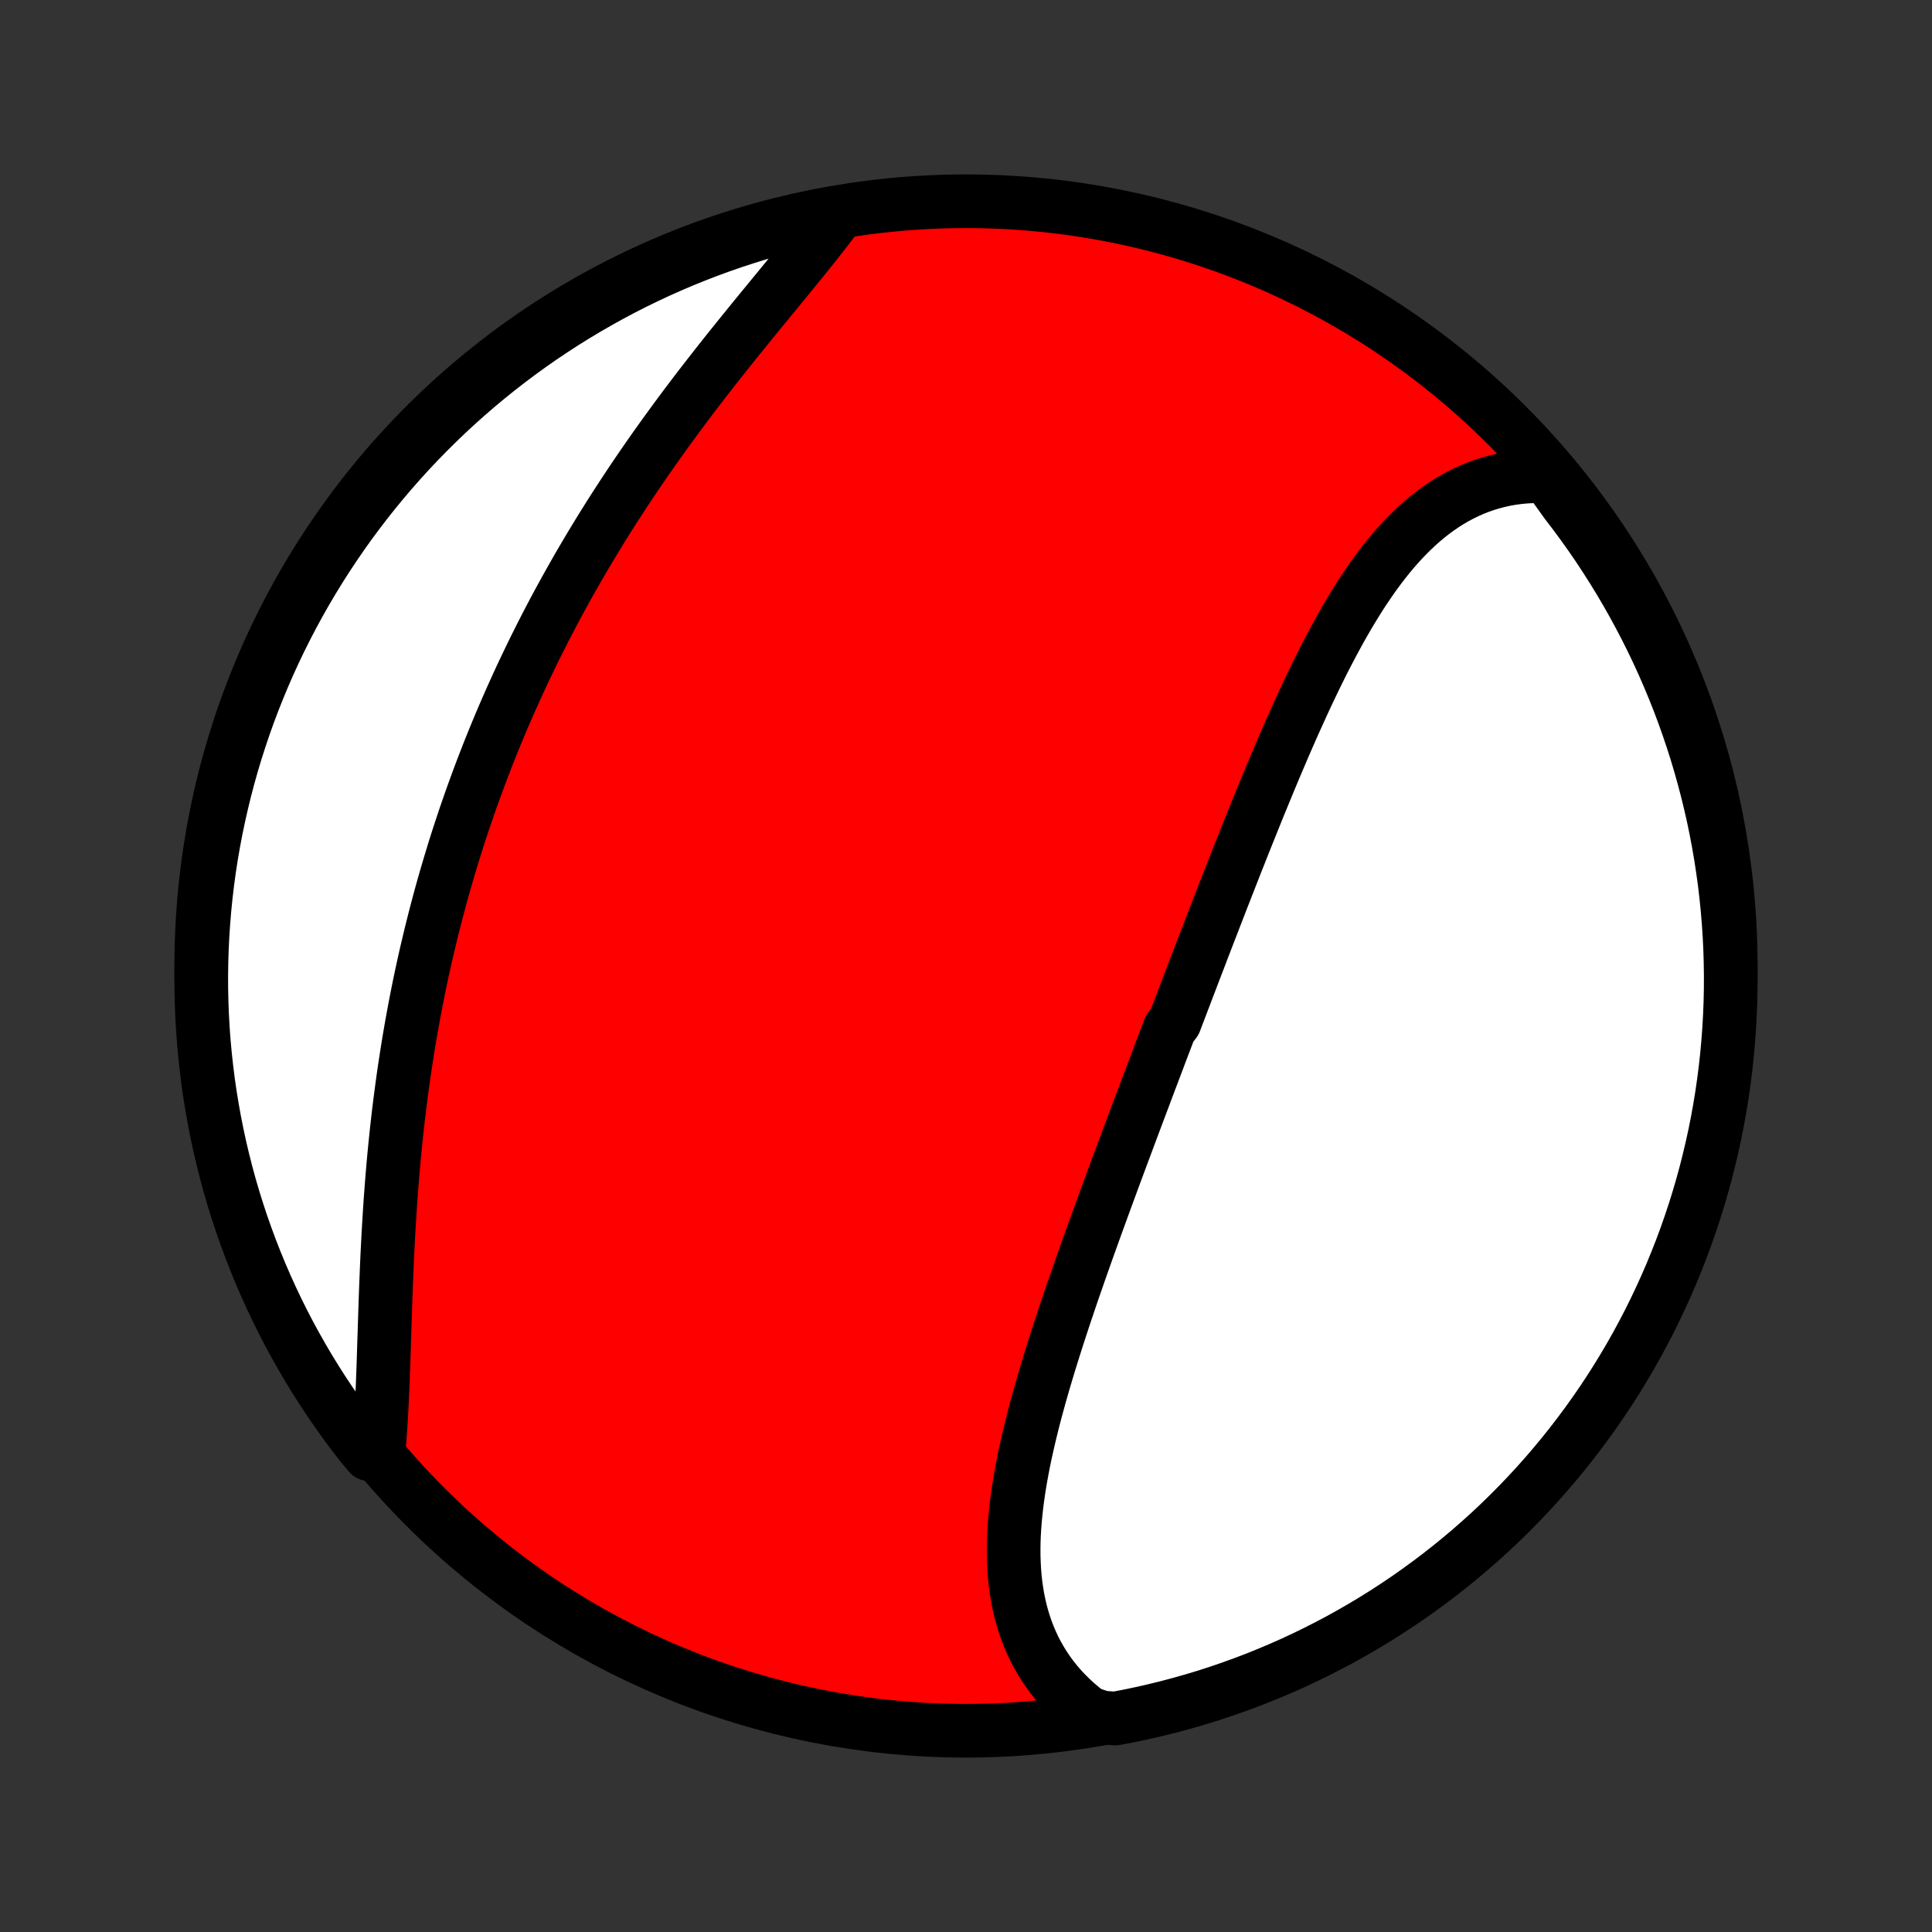 <?xml version="1.0" encoding="utf-8" standalone="no"?>
<!DOCTYPE svg PUBLIC "-//W3C//DTD SVG 1.1//EN"
  "http://www.w3.org/Graphics/SVG/1.1/DTD/svg11.dtd">
<!-- Created with matplotlib (http://matplotlib.org/) -->
<svg height="72pt" version="1.1" viewBox="0 0 72 72" width="72pt" xmlns="http://www.w3.org/2000/svg" xmlns:xlink="http://www.w3.org/1999/xlink">
 <rect x="0" y="0" width="72" height="72" fill="#333333" stroke="none"/>
 <defs>
  <style type="text/css">
*{stroke-linecap:butt;stroke-linejoin:round;}
  </style>
 </defs>
 <g id="figure_1">
  <g id="patch_1">
   <path d="
M0 72
L72 72
L72 0
L0 0
z
" style="fill:none;"/>
  </g>
  <g id="axes_1">
   <g id="PatchCollection_1">
    <defs>
     <path d="
M36 -7.5
C43.558 -7.5 50.808 -10.503 56.153 -15.848
C61.497 -21.192 64.5 -28.442 64.5 -36
C64.5 -43.558 61.497 -50.808 56.153 -56.153
C50.808 -61.497 43.558 -64.5 36 -64.5
C28.442 -64.5 21.192 -61.497 15.848 -56.153
C10.503 -50.808 7.5 -43.558 7.5 -36
C7.5 -28.442 10.503 -21.192 15.848 -15.848
C21.192 -10.503 28.442 -7.5 36 -7.5
z
" id="C0_0_a811fe30f3"/>
     <path d="
M57.667 -54.246
L57.396 -54.254
L57.128 -54.251
L56.864 -54.237
L56.603 -54.213
L56.346 -54.179
L56.094 -54.135
L55.846 -54.08
L55.602 -54.016
L55.362 -53.943
L55.126 -53.86
L54.895 -53.769
L54.669 -53.668
L54.446 -53.559
L54.228 -53.442
L54.014 -53.317
L53.805 -53.184
L53.599 -53.043
L53.398 -52.895
L53.201 -52.741
L53.008 -52.579
L52.819 -52.411
L52.633 -52.237
L52.452 -52.057
L52.274 -51.872
L52.099 -51.681
L51.928 -51.485
L51.76 -51.285
L51.596 -51.079
L51.434 -50.869
L51.275 -50.656
L51.12 -50.438
L50.967 -50.216
L50.816 -49.992
L50.668 -49.763
L50.523 -49.532
L50.38 -49.298
L50.239 -49.062
L50.1 -48.823
L49.963 -48.581
L49.829 -48.338
L49.696 -48.092
L49.565 -47.845
L49.435 -47.596
L49.307 -47.346
L49.181 -47.094
L49.056 -46.841
L48.933 -46.587
L48.811 -46.332
L48.69 -46.076
L48.571 -45.819
L48.453 -45.561
L48.336 -45.303
L48.219 -45.044
L48.104 -44.785
L47.99 -44.525
L47.877 -44.265
L47.765 -44.004
L47.654 -43.744
L47.543 -43.483
L47.433 -43.222
L47.324 -42.961
L47.216 -42.7
L47.108 -42.439
L47.001 -42.178
L46.895 -41.918
L46.789 -41.657
L46.684 -41.396
L46.579 -41.136
L46.475 -40.876
L46.371 -40.616
L46.268 -40.356
L46.165 -40.096
L46.062 -39.837
L45.961 -39.577
L45.859 -39.318
L45.758 -39.06
L45.657 -38.801
L45.556 -38.543
L45.456 -38.285
L45.356 -38.027
L45.256 -37.769
L45.157 -37.512
L45.057 -37.255
L44.958 -36.998
L44.859 -36.741
L44.761 -36.484
L44.663 -36.228
L44.564 -35.971
L44.466 -35.715
L44.368 -35.459
L44.27 -35.203
L44.173 -34.947
L44.075 -34.691
L43.978 -34.435
L43.88 -34.18
L43.783 -33.924
L43.589 -33.668
L43.492 -33.413
L43.395 -33.157
L43.297 -32.901
L43.2 -32.645
L43.104 -32.389
L43.007 -32.133
L42.91 -31.877
L42.813 -31.62
L42.716 -31.364
L42.62 -31.107
L42.523 -30.85
L42.426 -30.593
L42.329 -30.335
L42.233 -30.078
L42.136 -29.82
L42.039 -29.561
L41.943 -29.302
L41.846 -29.044
L41.749 -28.784
L41.653 -28.524
L41.556 -28.264
L41.46 -28.004
L41.364 -27.743
L41.268 -27.482
L41.172 -27.22
L41.076 -26.957
L40.98 -26.695
L40.884 -26.431
L40.789 -26.168
L40.694 -25.904
L40.599 -25.639
L40.504 -25.374
L40.41 -25.108
L40.316 -24.842
L40.222 -24.576
L40.129 -24.308
L40.036 -24.041
L39.944 -23.773
L39.852 -23.504
L39.762 -23.235
L39.671 -22.965
L39.582 -22.695
L39.493 -22.425
L39.405 -22.154
L39.319 -21.883
L39.233 -21.611
L39.148 -21.339
L39.065 -21.067
L38.983 -20.794
L38.902 -20.521
L38.823 -20.248
L38.745 -19.975
L38.67 -19.701
L38.596 -19.428
L38.524 -19.154
L38.455 -18.88
L38.388 -18.607
L38.323 -18.333
L38.261 -18.059
L38.201 -17.786
L38.145 -17.513
L38.092 -17.24
L38.042 -16.968
L37.996 -16.696
L37.953 -16.424
L37.915 -16.154
L37.88 -15.884
L37.851 -15.614
L37.825 -15.346
L37.805 -15.079
L37.789 -14.812
L37.779 -14.547
L37.775 -14.283
L37.776 -14.021
L37.784 -13.76
L37.798 -13.501
L37.818 -13.243
L37.845 -12.987
L37.88 -12.734
L37.921 -12.482
L37.97 -12.233
L38.027 -11.986
L38.092 -11.742
L38.165 -11.501
L38.246 -11.262
L38.336 -11.027
L38.435 -10.795
L38.542 -10.566
L38.659 -10.341
L38.785 -10.12
L38.92 -9.903
L39.065 -9.69
L39.218 -9.481
L39.382 -9.277
L39.555 -9.077
L39.738 -8.883
L39.931 -8.693
L40.133 -8.509
L40.344 -8.331
L40.565 -8.158
L41.075 -7.991
L41.564 -7.956
L42.051 -8.048
L42.536 -8.15
L43.019 -8.26
L43.5 -8.378
L43.979 -8.505
L44.455 -8.64
L44.929 -8.783
L45.4 -8.935
L45.868 -9.095
L46.333 -9.263
L46.795 -9.439
L47.254 -9.624
L47.709 -9.816
L48.161 -10.016
L48.609 -10.225
L49.053 -10.441
L49.493 -10.665
L49.929 -10.896
L50.361 -11.136
L50.788 -11.383
L51.211 -11.637
L51.63 -11.899
L52.043 -12.168
L52.452 -12.444
L52.855 -12.728
L53.254 -13.019
L53.647 -13.316
L54.035 -13.621
L54.417 -13.932
L54.794 -14.25
L55.165 -14.575
L55.531 -14.906
L55.89 -15.244
L56.243 -15.588
L56.59 -15.938
L56.931 -16.295
L57.265 -16.657
L57.593 -17.025
L57.914 -17.399
L58.229 -17.779
L58.537 -18.164
L58.838 -18.555
L59.132 -18.951
L59.419 -19.352
L59.699 -19.758
L59.972 -20.169
L60.237 -20.585
L60.495 -21.006
L60.746 -21.431
L60.989 -21.861
L61.224 -22.295
L61.452 -22.733
L61.672 -23.176
L61.884 -23.622
L62.088 -24.072
L62.284 -24.525
L62.472 -24.982
L62.653 -25.443
L62.825 -25.906
L62.989 -26.373
L63.145 -26.843
L63.292 -27.315
L63.431 -27.79
L63.562 -28.268
L63.684 -28.748
L63.798 -29.23
L63.904 -29.714
L64.001 -30.2
L64.089 -30.688
L64.169 -31.177
L64.24 -31.668
L64.303 -32.161
L64.357 -32.654
L64.402 -33.148
L64.439 -33.644
L64.467 -34.14
L64.487 -34.636
L64.498 -35.133
L64.5 -35.631
L64.493 -36.128
L64.478 -36.626
L64.454 -37.123
L64.421 -37.62
L64.38 -38.116
L64.33 -38.612
L64.272 -39.107
L64.204 -39.6
L64.129 -40.093
L64.044 -40.585
L63.952 -41.075
L63.85 -41.564
L63.74 -42.051
L63.622 -42.536
L63.495 -43.019
L63.36 -43.5
L63.217 -43.979
L63.065 -44.455
L62.905 -44.929
L62.737 -45.4
L62.561 -45.868
L62.376 -46.333
L62.184 -46.795
L61.984 -47.254
L61.775 -47.709
L61.559 -48.161
L61.335 -48.609
L61.103 -49.053
L60.864 -49.493
L60.617 -49.929
L60.363 -50.361
L60.101 -50.788
L59.832 -51.211
L59.556 -51.63
L59.272 -52.043
L58.981 -52.452
L58.684 -52.855
L58.379 -53.254
z
" id="C0_1_aab7efabe1"/>
     <path d="
M31.229 -64.022
L31.058 -63.794
L30.883 -63.564
L30.704 -63.333
L30.522 -63.1
L30.336 -62.865
L30.148 -62.629
L29.956 -62.391
L29.762 -62.152
L29.567 -61.911
L29.369 -61.669
L29.169 -61.425
L28.968 -61.179
L28.765 -60.933
L28.562 -60.685
L28.357 -60.436
L28.152 -60.185
L27.947 -59.933
L27.742 -59.68
L27.536 -59.426
L27.331 -59.171
L27.125 -58.914
L26.921 -58.657
L26.716 -58.398
L26.513 -58.139
L26.31 -57.878
L26.108 -57.617
L25.907 -57.355
L25.707 -57.092
L25.509 -56.828
L25.312 -56.563
L25.116 -56.298
L24.922 -56.032
L24.729 -55.765
L24.538 -55.498
L24.348 -55.23
L24.16 -54.962
L23.974 -54.693
L23.789 -54.423
L23.607 -54.153
L23.426 -53.883
L23.247 -53.612
L23.07 -53.34
L22.894 -53.069
L22.721 -52.797
L22.55 -52.524
L22.38 -52.251
L22.213 -51.978
L22.047 -51.704
L21.884 -51.43
L21.722 -51.156
L21.562 -50.882
L21.405 -50.607
L21.249 -50.331
L21.095 -50.056
L20.943 -49.78
L20.793 -49.504
L20.645 -49.227
L20.499 -48.95
L20.355 -48.673
L20.213 -48.396
L20.073 -48.118
L19.934 -47.84
L19.798 -47.561
L19.663 -47.282
L19.53 -47.002
L19.399 -46.723
L19.27 -46.443
L19.143 -46.162
L19.017 -45.881
L18.893 -45.599
L18.771 -45.317
L18.651 -45.035
L18.533 -44.752
L18.416 -44.468
L18.301 -44.184
L18.188 -43.9
L18.077 -43.614
L17.967 -43.329
L17.859 -43.042
L17.753 -42.755
L17.648 -42.467
L17.545 -42.179
L17.444 -41.89
L17.344 -41.6
L17.246 -41.309
L17.15 -41.018
L17.055 -40.726
L16.962 -40.433
L16.871 -40.139
L16.782 -39.844
L16.694 -39.549
L16.607 -39.252
L16.522 -38.955
L16.439 -38.657
L16.358 -38.358
L16.278 -38.057
L16.2 -37.756
L16.124 -37.454
L16.049 -37.151
L15.976 -36.847
L15.904 -36.542
L15.834 -36.236
L15.766 -35.929
L15.699 -35.62
L15.634 -35.311
L15.571 -35.001
L15.51 -34.69
L15.45 -34.377
L15.392 -34.063
L15.335 -33.749
L15.28 -33.433
L15.227 -33.117
L15.176 -32.799
L15.126 -32.48
L15.078 -32.161
L15.031 -31.84
L14.987 -31.518
L14.944 -31.196
L14.902 -30.872
L14.862 -30.548
L14.824 -30.223
L14.788 -29.897
L14.753 -29.57
L14.72 -29.243
L14.688 -28.915
L14.658 -28.586
L14.63 -28.257
L14.603 -27.928
L14.578 -27.598
L14.553 -27.267
L14.531 -26.937
L14.51 -26.606
L14.49 -26.275
L14.471 -25.945
L14.454 -25.614
L14.437 -25.284
L14.422 -24.954
L14.408 -24.624
L14.395 -24.295
L14.382 -23.967
L14.37 -23.64
L14.359 -23.314
L14.348 -22.989
L14.338 -22.665
L14.328 -22.343
L14.317 -22.022
L14.307 -21.703
L14.297 -21.386
L14.287 -21.072
L14.275 -20.759
L14.264 -20.449
L14.251 -20.142
L14.237 -19.838
L14.222 -19.537
L14.206 -19.239
L14.188 -18.944
L14.169 -18.654
L14.147 -18.367
L14.123 -18.084
L13.763 -17.805
L13.455 -18.174
L13.154 -18.565
L12.86 -18.961
L12.573 -19.363
L12.294 -19.769
L12.021 -20.18
L11.756 -20.597
L11.498 -21.017
L11.248 -21.443
L11.005 -21.873
L10.77 -22.307
L10.542 -22.745
L10.323 -23.187
L10.111 -23.634
L9.907 -24.084
L9.711 -24.537
L9.523 -24.994
L9.343 -25.455
L9.171 -25.919
L9.007 -26.385
L8.852 -26.855
L8.704 -27.328
L8.565 -27.803
L8.435 -28.28
L8.313 -28.76
L8.199 -29.242
L8.094 -29.727
L7.997 -30.213
L7.909 -30.701
L7.829 -31.19
L7.758 -31.681
L7.696 -32.174
L7.642 -32.667
L7.596 -33.162
L7.56 -33.657
L7.532 -34.153
L7.513 -34.65
L7.502 -35.147
L7.5 -35.644
L7.507 -36.141
L7.523 -36.639
L7.547 -37.136
L7.58 -37.633
L7.621 -38.129
L7.671 -38.625
L7.73 -39.12
L7.797 -39.614
L7.873 -40.106
L7.958 -40.598
L8.051 -41.088
L8.153 -41.577
L8.263 -42.064
L8.381 -42.549
L8.508 -43.032
L8.643 -43.513
L8.787 -43.992
L8.939 -44.468
L9.099 -44.941
L9.267 -45.412
L9.444 -45.88
L9.629 -46.345
L9.821 -46.807
L10.022 -47.266
L10.23 -47.721
L10.447 -48.173
L10.671 -48.62
L10.903 -49.065
L11.142 -49.505
L11.389 -49.941
L11.644 -50.372
L11.906 -50.8
L12.175 -51.222
L12.452 -51.641
L12.736 -52.054
L13.026 -52.463
L13.324 -52.866
L13.629 -53.264
L13.941 -53.658
L14.259 -54.045
L14.584 -54.428
L14.915 -54.804
L15.253 -55.175
L15.597 -55.54
L15.948 -55.899
L16.304 -56.252
L16.667 -56.599
L17.035 -56.94
L17.409 -57.274
L17.789 -57.602
L18.174 -57.923
L18.565 -58.237
L18.961 -58.545
L19.363 -58.846
L19.769 -59.14
L20.18 -59.427
L20.597 -59.706
L21.017 -59.979
L21.443 -60.244
L21.873 -60.502
L22.307 -60.752
L22.745 -60.995
L23.187 -61.23
L23.634 -61.458
L24.084 -61.677
L24.537 -61.889
L24.994 -62.093
L25.455 -62.289
L25.919 -62.477
L26.385 -62.657
L26.855 -62.829
L27.328 -62.993
L27.803 -63.148
L28.28 -63.296
L28.76 -63.435
L29.242 -63.565
L29.727 -63.687
L30.213 -63.801
L30.701 -63.906
z
" id="C0_2_6762142d5b"/>
    </defs>
    <g clip-path="url(#p1bffca34e9)">
     <use style="fill:#ff0000;stroke:#000000;stroke-width:2.0;" x="0.0" xlink:href="#C0_0_a811fe30f3" y="72.0"/>
    </g>
    <g clip-path="url(#p1bffca34e9)">
     <use style="fill:#ffffff;stroke:#000000;stroke-width:2.0;" x="0.0" xlink:href="#C0_1_aab7efabe1" y="72.0"/>
    </g>
    <g clip-path="url(#p1bffca34e9)">
     <use style="fill:#ffffff;stroke:#000000;stroke-width:2.0;" x="0.0" xlink:href="#C0_2_6762142d5b" y="72.0"/>
    </g>
   </g>
  </g>
 </g>
 <defs>
  <clipPath id="p1bffca34e9">
   <rect height="72.0" width="72.0" x="0.0" y="0.0"/>
  </clipPath>
 </defs>
</svg>
